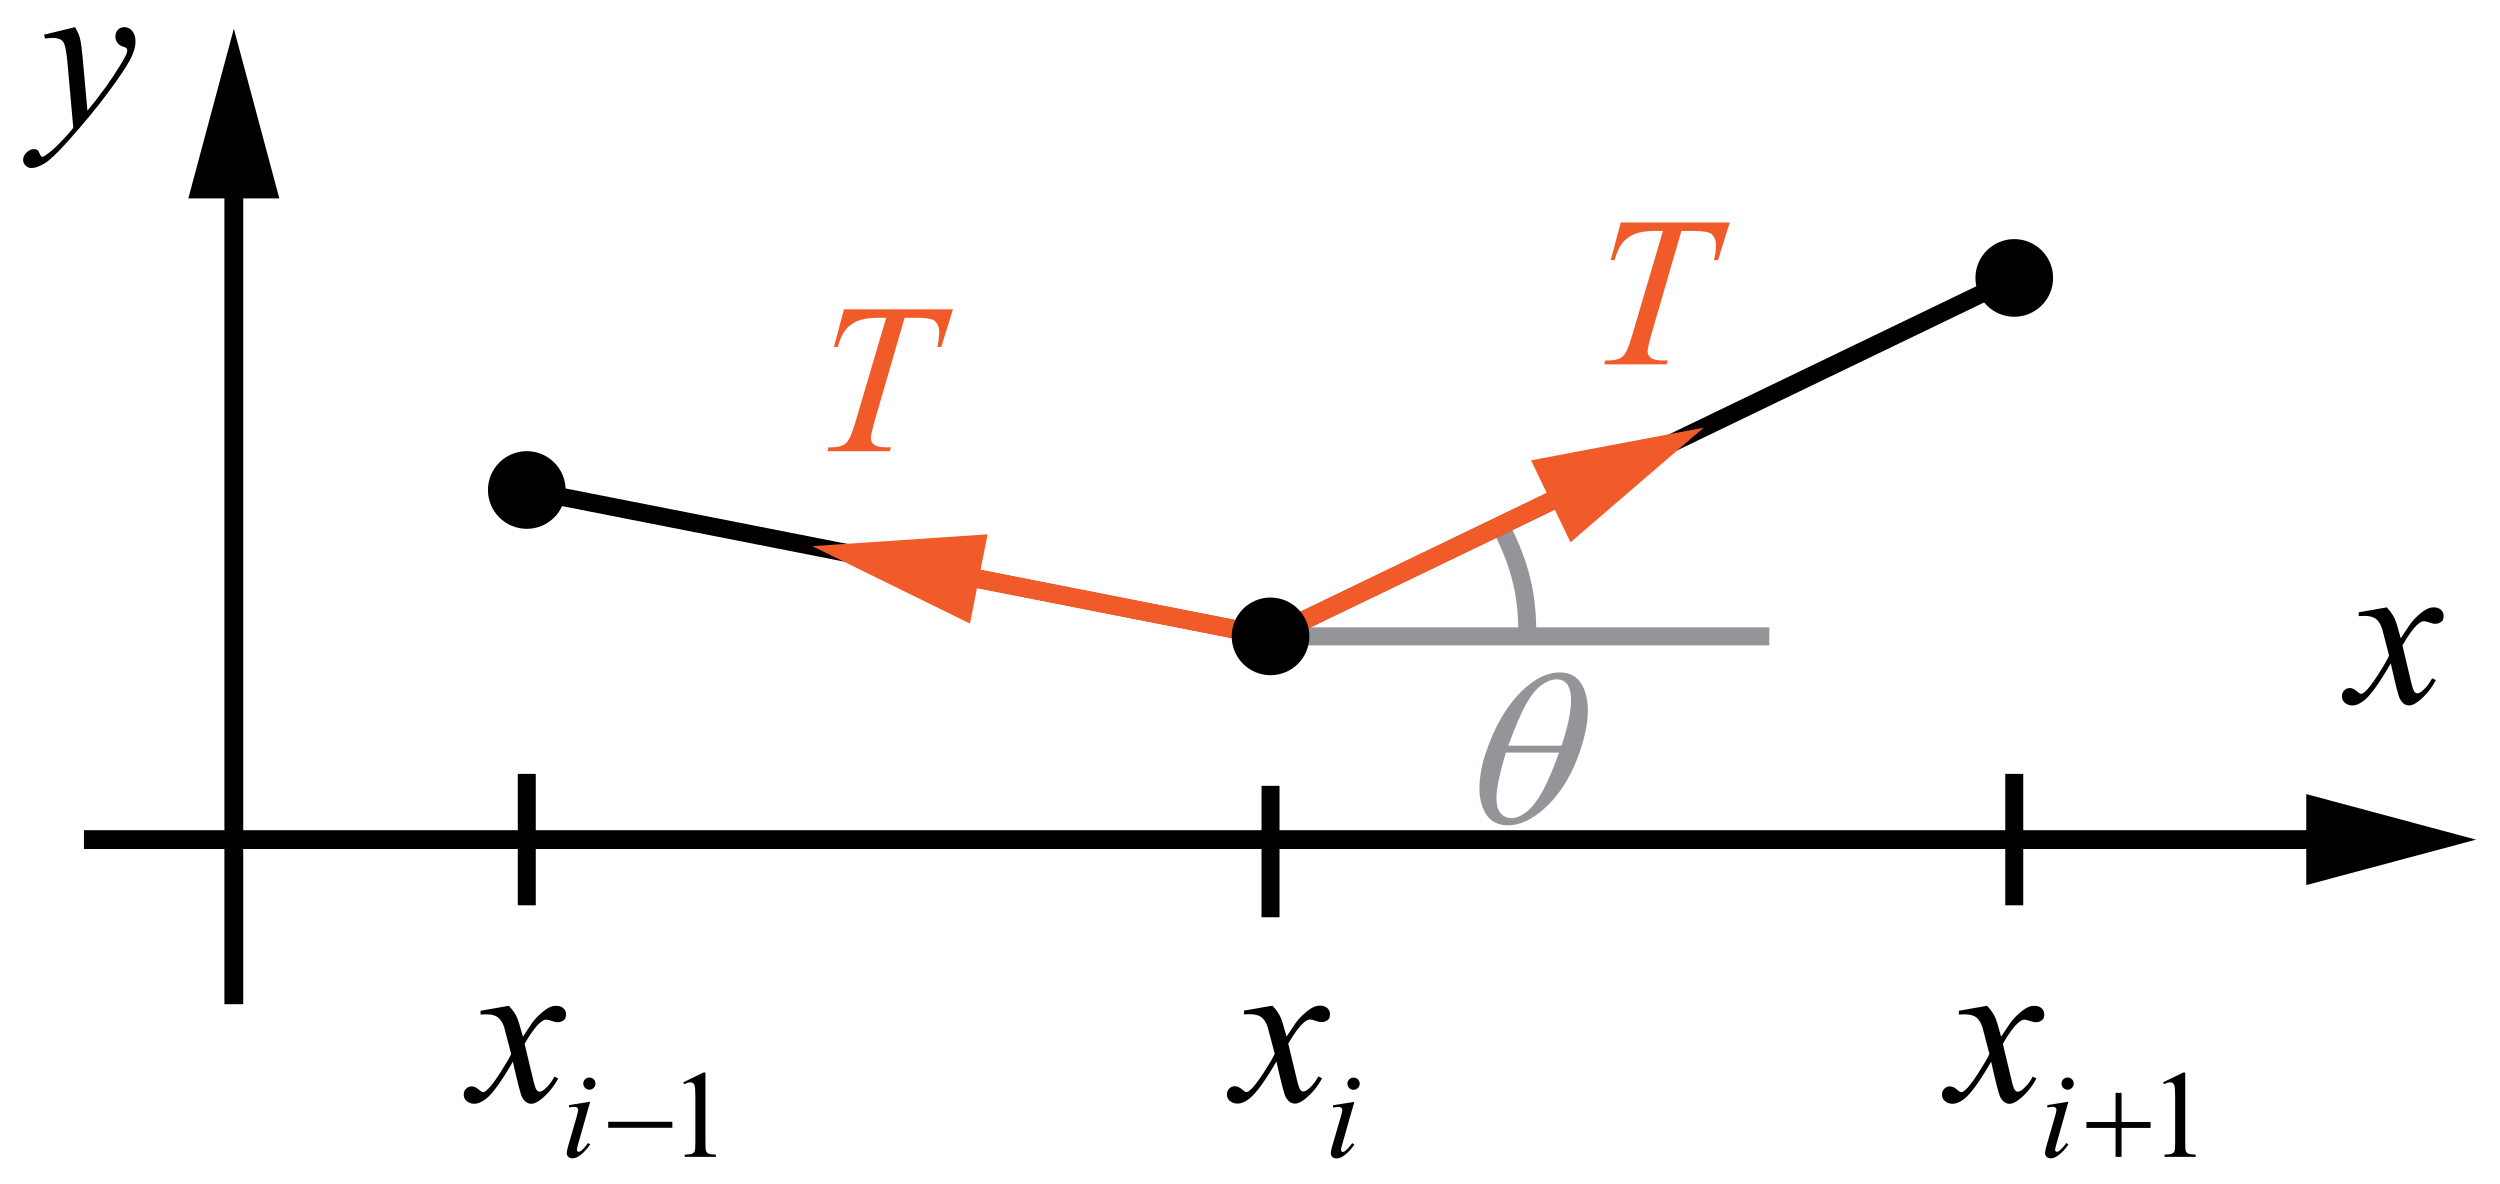 <?xml version="1.0" encoding="utf-8"?>
<!-- Generator: Adobe Illustrator 19.0.0, SVG Export Plug-In . SVG Version: 6.00 Build 0)  -->
<svg version="1.1" id="Layer_1" xmlns="http://www.w3.org/2000/svg" xmlns:xlink="http://www.w3.org/1999/xlink" x="0px" y="0px"
	 viewBox="0 0 139 65.833" style="enable-background:new 0 0 139 65.833;" xml:space="preserve">
<style type="text/css">
	.st0{fill:none;stroke:#939598;stroke-miterlimit:10;}
	.st1{fill:#010101;}
	.st2{fill:none;stroke:#000000;stroke-miterlimit:10;}
	.st3{fill:#939598;}
	.st4{fill:#F15A29;}
</style>
<path id="XMLID_16_" class="st0" d="M83.419,29.223c1.214,2.38,1.504,3.999,1.504,6.158"/>
<line id="XMLID_14_" class="st0" x1="70.641" y1="35.382" x2="98.375" y2="35.382"/>
<g id="XMLID_39_">
	<g id="XMLID_40_">
		<path id="XMLID_88_" class="st1" d="M132.705,33.769c0.19,0.204,0.335,0.407,0.432,0.611
			c0.07,0.141,0.185,0.511,0.344,1.11l0.515-0.775
			c0.136-0.188,0.301-0.367,0.496-0.537c0.194-0.17,0.366-0.287,0.514-0.35
			c0.094-0.039,0.196-0.059,0.31-0.059c0.167,0,0.301,0.045,0.4,0.135
			c0.099,0.09,0.148,0.2,0.148,0.329c0,0.149-0.029,0.25-0.088,0.305
			c-0.108,0.098-0.233,0.147-0.373,0.147c-0.082,0-0.17-0.018-0.263-0.053
			c-0.184-0.062-0.306-0.094-0.368-0.094c-0.094,0-0.204,0.055-0.333,0.165
			c-0.241,0.204-0.529,0.597-0.864,1.18l0.479,2.02
			c0.074,0.31,0.137,0.495,0.188,0.556c0.05,0.061,0.101,0.091,0.151,0.091
			c0.082,0,0.178-0.045,0.286-0.135c0.214-0.181,0.397-0.415,0.549-0.705
			l0.205,0.105c-0.245,0.462-0.557,0.846-0.935,1.151
			c-0.214,0.172-0.396,0.258-0.543,0.258c-0.219,0-0.392-0.123-0.521-0.369
			c-0.082-0.153-0.25-0.811-0.508-1.973c-0.607,1.061-1.094,1.743-1.46,2.049
			c-0.237,0.195-0.467,0.293-0.689,0.293c-0.156,0-0.298-0.057-0.426-0.17
			c-0.093-0.086-0.14-0.201-0.14-0.347c0-0.129,0.043-0.236,0.128-0.322
			c0.085-0.087,0.191-0.13,0.315-0.13s0.257,0.062,0.397,0.188
			c0.101,0.09,0.179,0.135,0.234,0.135c0.046,0,0.107-0.031,0.181-0.094
			c0.183-0.149,0.432-0.47,0.748-0.963s0.522-0.85,0.619-1.069
			c-0.241-0.951-0.372-1.454-0.391-1.509c-0.09-0.254-0.207-0.435-0.351-0.54
			c-0.144-0.106-0.356-0.159-0.637-0.159c-0.089,0-0.192,0.004-0.309,0.012v-0.211
			L132.705,33.769z"/>
	</g>
</g>
<g id="XMLID_1_">
	<g id="XMLID_25_">
		<g id="XMLID_26_">
			<polygon id="XMLID_41_" points="128.228,47.205 128.228,49.211 137.667,46.684 128.228,44.152 
				128.228,46.159 4.667,46.159 4.667,47.205 			"/>
		</g>
	</g>
</g>
<circle id="XMLID_3_" cx="111.993" cy="15.453" r="2.159"/>
<line id="XMLID_4_" class="st2" x1="70.641" y1="43.692" x2="70.641" y2="50.999"/>
<line id="XMLID_5_" class="st2" x1="111.993" y1="43.028" x2="111.993" y2="50.335"/>
<line id="XMLID_7_" class="st2" x1="29.289" y1="43.028" x2="29.289" y2="50.335"/>
<circle id="XMLID_6_" cx="29.289" cy="27.244" r="2.159"/>
<line id="XMLID_12_" class="st2" x1="70.641" y1="35.382" x2="111.993" y2="15.453"/>
<line id="XMLID_13_" class="st2" x1="29.289" y1="27.244" x2="70.641" y2="35.382"/>
<g id="XMLID_15_">
	<g id="XMLID_43_">
		<g id="XMLID_44_">
			<polygon id="XMLID_45_" points="13.523,11.032 15.53,11.032 13.002,1.593 10.47,11.032 
				12.477,11.032 12.477,55.833 13.523,55.833 			"/>
		</g>
	</g>
</g>
<g id="XMLID_18_">
	<g id="XMLID_19_">
		<path id="XMLID_86_" class="st1" d="M4.174,1.509C4.307,1.734,4.399,1.944,4.45,2.14
			s0.102,0.581,0.153,1.154l0.259,2.862C5.098,5.877,5.438,5.435,5.886,4.83
			c0.216-0.294,0.482-0.696,0.8-1.204C6.878,3.316,6.995,3.098,7.039,2.974
			C7.062,2.912,7.074,2.848,7.074,2.783c0-0.042-0.014-0.078-0.041-0.104
			c-0.027-0.027-0.1-0.059-0.215-0.096C6.702,2.545,6.606,2.477,6.53,2.378
			C6.453,2.28,6.415,2.166,6.415,2.038c0-0.159,0.047-0.287,0.142-0.384
			c0.094-0.097,0.212-0.146,0.353-0.146c0.173,0,0.319,0.071,0.441,0.212
			c0.121,0.142,0.183,0.336,0.183,0.584c0,0.307-0.106,0.657-0.318,1.05
			c-0.211,0.394-0.619,0.998-1.224,1.812C5.388,5.982,4.656,6.869,3.797,7.831
			C3.205,8.494,2.766,8.912,2.479,9.085c-0.286,0.172-0.531,0.259-0.735,0.259
			c-0.122,0-0.229-0.046-0.321-0.137C1.332,9.116,1.285,9.01,1.285,8.89
			c0-0.151,0.064-0.289,0.191-0.413s0.266-0.186,0.415-0.186
			c0.079,0,0.143,0.017,0.194,0.052c0.031,0.02,0.065,0.075,0.103,0.166
			C2.226,8.6,2.26,8.661,2.291,8.693c0.02,0.019,0.043,0.028,0.071,0.028
			c0.023,0,0.064-0.02,0.124-0.058c0.216-0.132,0.467-0.342,0.753-0.629
			c0.376-0.38,0.655-0.689,0.835-0.93L3.744,3.417
			c-0.055-0.609-0.137-0.979-0.247-1.111S3.203,2.108,2.944,2.108
			c-0.083,0-0.229,0.012-0.441,0.035L2.45,1.928L4.174,1.509z"/>
	</g>
</g>
<g id="XMLID_20_">
	<g id="XMLID_22_">
		<path id="XMLID_83_" class="st1" d="M75.302,61.262L74.625,63.638
			c-0.046,0.16-0.068,0.257-0.068,0.288c0,0.036,0.011,0.065,0.032,0.088
			c0.021,0.023,0.047,0.034,0.077,0.034c0.034,0,0.075-0.018,0.123-0.054
			c0.13-0.103,0.261-0.247,0.394-0.435l0.119,0.078
			c-0.155,0.235-0.337,0.433-0.547,0.594c-0.155,0.119-0.304,0.18-0.445,0.18
			c-0.094,0-0.17-0.028-0.229-0.083c-0.059-0.056-0.089-0.125-0.089-0.209
			s0.029-0.223,0.086-0.417l0.444-1.519c0.073-0.249,0.11-0.404,0.11-0.468
			c0-0.05-0.019-0.091-0.054-0.122s-0.084-0.048-0.146-0.048
			c-0.05,0-0.153,0.013-0.312,0.037v-0.132L75.302,61.262z M75.258,59.916
			c0.096,0,0.177,0.032,0.243,0.098c0.065,0.065,0.099,0.146,0.099,0.241
			c0,0.093-0.033,0.172-0.101,0.238c-0.067,0.067-0.147,0.101-0.241,0.101
			s-0.174-0.033-0.241-0.101c-0.067-0.066-0.102-0.146-0.102-0.238
			c0-0.095,0.033-0.176,0.1-0.241S75.162,59.916,75.258,59.916z"/>
	</g>
	<g id="XMLID_21_">
		<path id="XMLID_81_" class="st1" d="M70.745,55.914c0.193,0.203,0.339,0.407,0.438,0.61
			c0.071,0.141,0.188,0.51,0.349,1.108l0.521-0.774
			c0.138-0.188,0.306-0.366,0.503-0.536c0.197-0.17,0.371-0.287,0.521-0.349
			c0.095-0.039,0.2-0.059,0.314-0.059c0.169,0,0.305,0.045,0.405,0.135
			s0.151,0.199,0.151,0.329c0,0.148-0.03,0.25-0.089,0.305
			c-0.111,0.098-0.237,0.146-0.379,0.146c-0.083,0-0.172-0.018-0.267-0.053
			c-0.186-0.062-0.31-0.094-0.373-0.094c-0.095,0-0.207,0.055-0.337,0.164
			c-0.245,0.203-0.537,0.596-0.876,1.179l0.485,2.017
			c0.075,0.31,0.138,0.494,0.189,0.555s0.103,0.091,0.154,0.091
			c0.083,0,0.18-0.045,0.29-0.135c0.217-0.18,0.403-0.415,0.557-0.704
			l0.207,0.105c-0.248,0.462-0.564,0.845-0.947,1.149
			c-0.217,0.172-0.401,0.258-0.551,0.258c-0.221,0-0.396-0.123-0.527-0.369
			c-0.083-0.152-0.254-0.81-0.515-1.97c-0.616,1.059-1.109,1.741-1.48,2.046
			c-0.241,0.195-0.473,0.293-0.698,0.293c-0.158,0-0.302-0.057-0.432-0.17
			c-0.095-0.086-0.142-0.201-0.142-0.346c0-0.129,0.043-0.236,0.13-0.322
			s0.193-0.129,0.319-0.129c0.126,0,0.261,0.062,0.403,0.188
			c0.103,0.09,0.181,0.135,0.237,0.135c0.047,0,0.108-0.031,0.183-0.094
			c0.186-0.148,0.438-0.47,0.758-0.962s0.529-0.849,0.627-1.067
			c-0.245-0.949-0.377-1.452-0.396-1.507c-0.091-0.254-0.209-0.434-0.355-0.539
			s-0.361-0.158-0.645-0.158c-0.091,0-0.195,0.004-0.313,0.012v-0.211
			L70.745,55.914z"/>
	</g>
</g>
<g id="XMLID_27_">
	<g id="XMLID_31_">
		<path id="XMLID_79_" class="st1" d="M120.266,60.177l1.12-0.546h0.112v3.881
			c0,0.258,0.011,0.419,0.032,0.481c0.021,0.063,0.066,0.112,0.135,0.146
			c0.067,0.033,0.206,0.053,0.414,0.058v0.125h-1.732v-0.125
			c0.218-0.005,0.358-0.023,0.421-0.057c0.063-0.032,0.108-0.076,0.133-0.132
			c0.025-0.056,0.037-0.221,0.037-0.497v-2.481c0-0.334-0.011-0.549-0.033-0.644
			c-0.017-0.072-0.045-0.126-0.087-0.159c-0.042-0.034-0.093-0.051-0.151-0.051
			c-0.084,0-0.2,0.034-0.35,0.104L120.266,60.177z"/>
	</g>
	<g id="XMLID_30_">
		<path id="XMLID_76_" class="st1" d="M115.003,61.254l-0.672,2.377
			c-0.045,0.16-0.068,0.257-0.068,0.288c0,0.036,0.011,0.065,0.032,0.088
			c0.021,0.022,0.047,0.034,0.076,0.034c0.034,0,0.075-0.019,0.123-0.055
			c0.129-0.102,0.259-0.246,0.391-0.434l0.119,0.078
			c-0.154,0.235-0.335,0.433-0.543,0.593c-0.154,0.12-0.301,0.18-0.441,0.18
			c-0.093,0-0.168-0.027-0.228-0.083c-0.059-0.055-0.088-0.125-0.088-0.208
			c0-0.084,0.028-0.223,0.085-0.417l0.441-1.519
			c0.073-0.249,0.109-0.405,0.109-0.468c0-0.05-0.018-0.091-0.053-0.122
			c-0.035-0.032-0.083-0.048-0.145-0.048c-0.05,0-0.153,0.013-0.309,0.037v-0.132
			L115.003,61.254z M114.959,59.909c0.095,0,0.175,0.033,0.241,0.099
			c0.065,0.065,0.098,0.146,0.098,0.24c0,0.093-0.033,0.173-0.1,0.239
			s-0.146,0.101-0.239,0.101s-0.173-0.034-0.24-0.101
			c-0.066-0.066-0.1-0.146-0.1-0.239c0-0.095,0.033-0.175,0.099-0.24
			C114.784,59.942,114.864,59.909,114.959,59.909z"/>
	</g>
	<g id="XMLID_29_">
		<path id="XMLID_74_" class="st1" d="M110.481,55.922c0.192,0.203,0.337,0.407,0.435,0.61
			c0.07,0.141,0.186,0.51,0.347,1.108l0.517-0.774
			c0.137-0.187,0.304-0.366,0.5-0.536c0.196-0.17,0.368-0.287,0.517-0.349
			c0.094-0.039,0.198-0.059,0.312-0.059c0.168,0,0.302,0.045,0.402,0.135
			c0.1,0.09,0.15,0.199,0.15,0.329c0,0.148-0.029,0.25-0.088,0.305
			c-0.109,0.098-0.235,0.146-0.376,0.146c-0.082,0-0.17-0.017-0.264-0.052
			c-0.184-0.062-0.308-0.094-0.37-0.094c-0.094,0-0.206,0.055-0.335,0.164
			c-0.243,0.204-0.533,0.597-0.87,1.179l0.482,2.018
			c0.074,0.309,0.137,0.494,0.188,0.555c0.051,0.061,0.102,0.091,0.153,0.091
			c0.082,0,0.178-0.045,0.288-0.136c0.215-0.18,0.399-0.414,0.552-0.703
			l0.206,0.105c-0.247,0.461-0.56,0.845-0.94,1.149
			c-0.215,0.172-0.397,0.258-0.546,0.258c-0.219,0-0.394-0.123-0.523-0.369
			c-0.082-0.152-0.252-0.81-0.511-1.971c-0.611,1.06-1.101,1.742-1.469,2.047
			c-0.239,0.195-0.47,0.293-0.693,0.293c-0.157,0-0.3-0.057-0.429-0.17
			c-0.094-0.086-0.141-0.201-0.141-0.346c0-0.129,0.043-0.236,0.129-0.323
			c0.086-0.086,0.192-0.129,0.317-0.129c0.125,0,0.259,0.062,0.399,0.188
			c0.102,0.09,0.18,0.135,0.235,0.135c0.047,0,0.107-0.031,0.182-0.094
			c0.184-0.149,0.435-0.47,0.752-0.962c0.317-0.493,0.524-0.849,0.623-1.067
			c-0.243-0.95-0.374-1.452-0.394-1.507c-0.09-0.255-0.208-0.434-0.353-0.54
			s-0.358-0.158-0.64-0.158c-0.09,0-0.194,0.004-0.312,0.012v-0.211
			L110.481,55.922z"/>
	</g>
	<g id="XMLID_28_">
		<path id="XMLID_72_" class="st1" d="M117.626,60.763h0.333v1.62h1.613v0.329h-1.613v1.61
			h-0.333v-1.61h-1.62v-0.329h1.62V60.763z"/>
	</g>
</g>
<g id="XMLID_32_">
	<g id="XMLID_36_">
		<path id="XMLID_70_" class="st1" d="M37.99,60.177l1.12-0.546h0.112v3.881
			c0,0.258,0.011,0.419,0.032,0.481c0.021,0.063,0.066,0.112,0.135,0.146
			c0.067,0.033,0.206,0.053,0.414,0.058v0.125h-1.732v-0.125
			c0.218-0.005,0.358-0.023,0.421-0.057c0.063-0.032,0.108-0.076,0.133-0.132
			c0.025-0.056,0.037-0.221,0.037-0.497v-2.481c0-0.334-0.011-0.549-0.033-0.644
			c-0.017-0.072-0.045-0.126-0.087-0.159C38.5,60.194,38.449,60.177,38.391,60.177
			c-0.084,0-0.2,0.034-0.35,0.104L37.99,60.177z"/>
	</g>
	<g id="XMLID_35_">
		<path id="XMLID_67_" class="st1" d="M32.813,61.254l-0.673,2.377
			c-0.045,0.16-0.067,0.257-0.067,0.288c0,0.036,0.011,0.065,0.032,0.088
			c0.021,0.022,0.047,0.034,0.076,0.034c0.034,0,0.075-0.019,0.122-0.055
			c0.129-0.102,0.26-0.246,0.391-0.434l0.119,0.078
			c-0.154,0.235-0.335,0.433-0.544,0.593c-0.153,0.12-0.301,0.18-0.441,0.18
			c-0.093,0-0.168-0.027-0.228-0.083c-0.059-0.055-0.088-0.125-0.088-0.208
			c0-0.084,0.028-0.223,0.085-0.417l0.441-1.519
			c0.072-0.249,0.108-0.405,0.108-0.468c0-0.05-0.018-0.091-0.053-0.122
			c-0.035-0.032-0.083-0.048-0.145-0.048c-0.05,0-0.152,0.013-0.309,0.037v-0.132
			L32.813,61.254z M32.77,59.909c0.095,0,0.175,0.033,0.241,0.099
			c0.065,0.065,0.098,0.146,0.098,0.24c0,0.093-0.033,0.173-0.1,0.239
			s-0.146,0.101-0.239,0.101s-0.173-0.034-0.24-0.101
			c-0.066-0.066-0.1-0.146-0.1-0.239c0-0.095,0.032-0.175,0.099-0.24
			C32.594,59.942,32.674,59.909,32.77,59.909z"/>
	</g>
	<g id="XMLID_34_">
		<path id="XMLID_65_" class="st1" d="M28.291,55.922c0.192,0.203,0.337,0.407,0.436,0.61
			c0.07,0.141,0.186,0.511,0.347,1.108l0.517-0.774
			c0.137-0.188,0.304-0.366,0.499-0.536c0.196-0.17,0.368-0.287,0.518-0.349
			c0.094-0.039,0.197-0.059,0.312-0.059c0.168,0,0.302,0.045,0.402,0.135
			c0.1,0.09,0.149,0.199,0.149,0.329c0,0.148-0.029,0.25-0.088,0.305
			c-0.109,0.098-0.235,0.146-0.376,0.146c-0.082,0-0.171-0.018-0.265-0.053
			c-0.184-0.062-0.308-0.094-0.37-0.094c-0.094,0-0.205,0.055-0.335,0.164
			c-0.243,0.204-0.532,0.597-0.869,1.179l0.481,2.018
			c0.074,0.309,0.137,0.494,0.188,0.555c0.051,0.061,0.102,0.091,0.152,0.091
			c0.082,0,0.179-0.045,0.288-0.136c0.215-0.18,0.399-0.414,0.552-0.703
			l0.206,0.105c-0.247,0.461-0.561,0.845-0.94,1.149
			c-0.215,0.172-0.397,0.258-0.546,0.258c-0.22,0-0.394-0.123-0.523-0.369
			c-0.082-0.152-0.252-0.81-0.511-1.971c-0.611,1.06-1.101,1.742-1.469,2.047
			c-0.239,0.195-0.47,0.293-0.693,0.293c-0.156,0-0.3-0.057-0.429-0.17
			c-0.094-0.086-0.141-0.201-0.141-0.346c0-0.129,0.043-0.236,0.129-0.323
			c0.086-0.086,0.192-0.129,0.317-0.129s0.259,0.062,0.399,0.188
			c0.102,0.09,0.18,0.135,0.235,0.135c0.047,0,0.107-0.031,0.182-0.094
			c0.185-0.149,0.435-0.47,0.752-0.962c0.317-0.493,0.524-0.849,0.623-1.067
			c-0.243-0.95-0.374-1.452-0.394-1.507c-0.091-0.255-0.208-0.435-0.353-0.54
			c-0.146-0.105-0.358-0.158-0.641-0.158c-0.09,0-0.194,0.004-0.312,0.012v-0.211
			L28.291,55.922z"/>
	</g>
	<g id="XMLID_33_">
		<path id="XMLID_63_" class="st1" d="M33.816,62.37h3.566v0.335h-3.566V62.37z"/>
	</g>
</g>
<g id="XMLID_37_">
	<g id="XMLID_38_">
		<path id="XMLID_55_" class="st3" d="M82.605,41.872c0.512-1.537,1.217-2.72,2.116-3.551
			c0.678-0.624,1.347-0.936,2.005-0.936c0.639,0,1.084,0.3,1.336,0.901
			c0.353,0.838,0.286,1.98-0.193,3.423c-0.457,1.373-1.126,2.457-2.01,3.253
			c-0.688,0.616-1.36,0.925-2.014,0.925c-0.354,0-0.648-0.086-0.883-0.258
			c-0.234-0.171-0.411-0.42-0.53-0.743c-0.118-0.323-0.176-0.667-0.177-1.029
			C82.257,43.232,82.373,42.572,82.605,41.872z M83.73,41.843
			c-0.215,0.695-0.37,1.318-0.465,1.873c-0.074,0.422-0.081,0.787-0.021,1.1
			c0.035,0.188,0.124,0.347,0.267,0.478c0.144,0.131,0.322,0.195,0.536,0.195
			c0.249,0,0.525-0.117,0.827-0.352c0.302-0.233,0.596-0.609,0.884-1.128
			c0.287-0.52,0.596-1.241,0.927-2.166H83.73z M86.825,41.458
			c0.336-1.019,0.511-1.836,0.524-2.452c0.009-0.472-0.074-0.81-0.253-1.013
			c-0.13-0.147-0.311-0.222-0.545-0.222c-0.265,0-0.543,0.104-0.833,0.31
			c-0.29,0.207-0.574,0.552-0.85,1.036c-0.276,0.484-0.613,1.264-1.01,2.341
			H86.825z"/>
	</g>
</g>
<g id="XMLID_8_">
	<g id="XMLID_60_">
		<g id="XMLID_61_">
			<polygon id="XMLID_62_" class="st4" points="86.449,28.344 87.32,30.151 94.726,23.777 
				85.124,25.594 85.995,27.401 70.414,34.91 70.868,35.853 			"/>
		</g>
	</g>
</g>
<g id="XMLID_9_">
	<g id="XMLID_49_">
		<g id="XMLID_50_">
			<polygon id="XMLID_51_" class="st4" points="54.522,31.676 54.909,29.708 45.16,30.365 
				53.932,34.672 54.32,32.703 70.54,35.895 70.742,34.868 			"/>
		</g>
	</g>
</g>
<circle id="XMLID_2_" cx="70.641" cy="35.382" r="2.159"/>
<g id="XMLID_11_">
	<g id="XMLID_17_">
		<path id="XMLID_53_" class="st4" d="M90.115,12.37h6.059l-0.652,2.094h-0.224
			c0.074-0.306,0.111-0.58,0.111-0.82c0-0.283-0.088-0.497-0.265-0.64
			c-0.134-0.108-0.477-0.163-1.029-0.163h-0.63l-1.577,5.433
			c-0.2,0.683-0.3,1.104-0.3,1.262c0,0.147,0.062,0.269,0.188,0.364
			c0.125,0.095,0.347,0.143,0.665,0.143h0.271l-0.07,0.215H89.191l0.064-0.215
			h0.153c0.306,0,0.541-0.049,0.706-0.146c0.113-0.066,0.216-0.186,0.309-0.358
			c0.092-0.172,0.221-0.538,0.385-1.096l1.653-5.602h-0.477
			c-0.459,0-0.829,0.058-1.109,0.174c-0.281,0.116-0.507,0.285-0.68,0.506
			c-0.172,0.221-0.313,0.535-0.423,0.942h-0.218L90.115,12.37z"/>
	</g>
</g>
<g id="XMLID_10_">
	<g id="XMLID_23_">
		<path id="XMLID_47_" class="st4" d="M46.925,17.198h6.059l-0.652,2.094h-0.224
			c0.074-0.306,0.111-0.58,0.111-0.82c0-0.283-0.088-0.497-0.265-0.64
			c-0.134-0.108-0.477-0.163-1.029-0.163h-0.63L48.719,23.102
			c-0.2,0.683-0.3,1.104-0.3,1.262c0,0.147,0.062,0.269,0.188,0.364
			c0.125,0.095,0.347,0.143,0.665,0.143h0.271l-0.07,0.215h-3.471l0.064-0.215
			H46.219c0.306,0,0.541-0.049,0.706-0.146c0.113-0.066,0.216-0.186,0.309-0.358
			c0.092-0.172,0.221-0.538,0.385-1.096l1.653-5.602h-0.477
			c-0.459,0-0.829,0.058-1.109,0.174c-0.281,0.116-0.507,0.285-0.68,0.506
			c-0.172,0.221-0.313,0.535-0.423,0.942h-0.218L46.925,17.198z"/>
	</g>
</g>
<g id="XMLID_46_">
</g>
<g id="XMLID_90_">
</g>
<g id="XMLID_91_">
</g>
<g id="XMLID_92_">
</g>
<g id="XMLID_93_">
</g>
<g id="XMLID_94_">
</g>
</svg>
